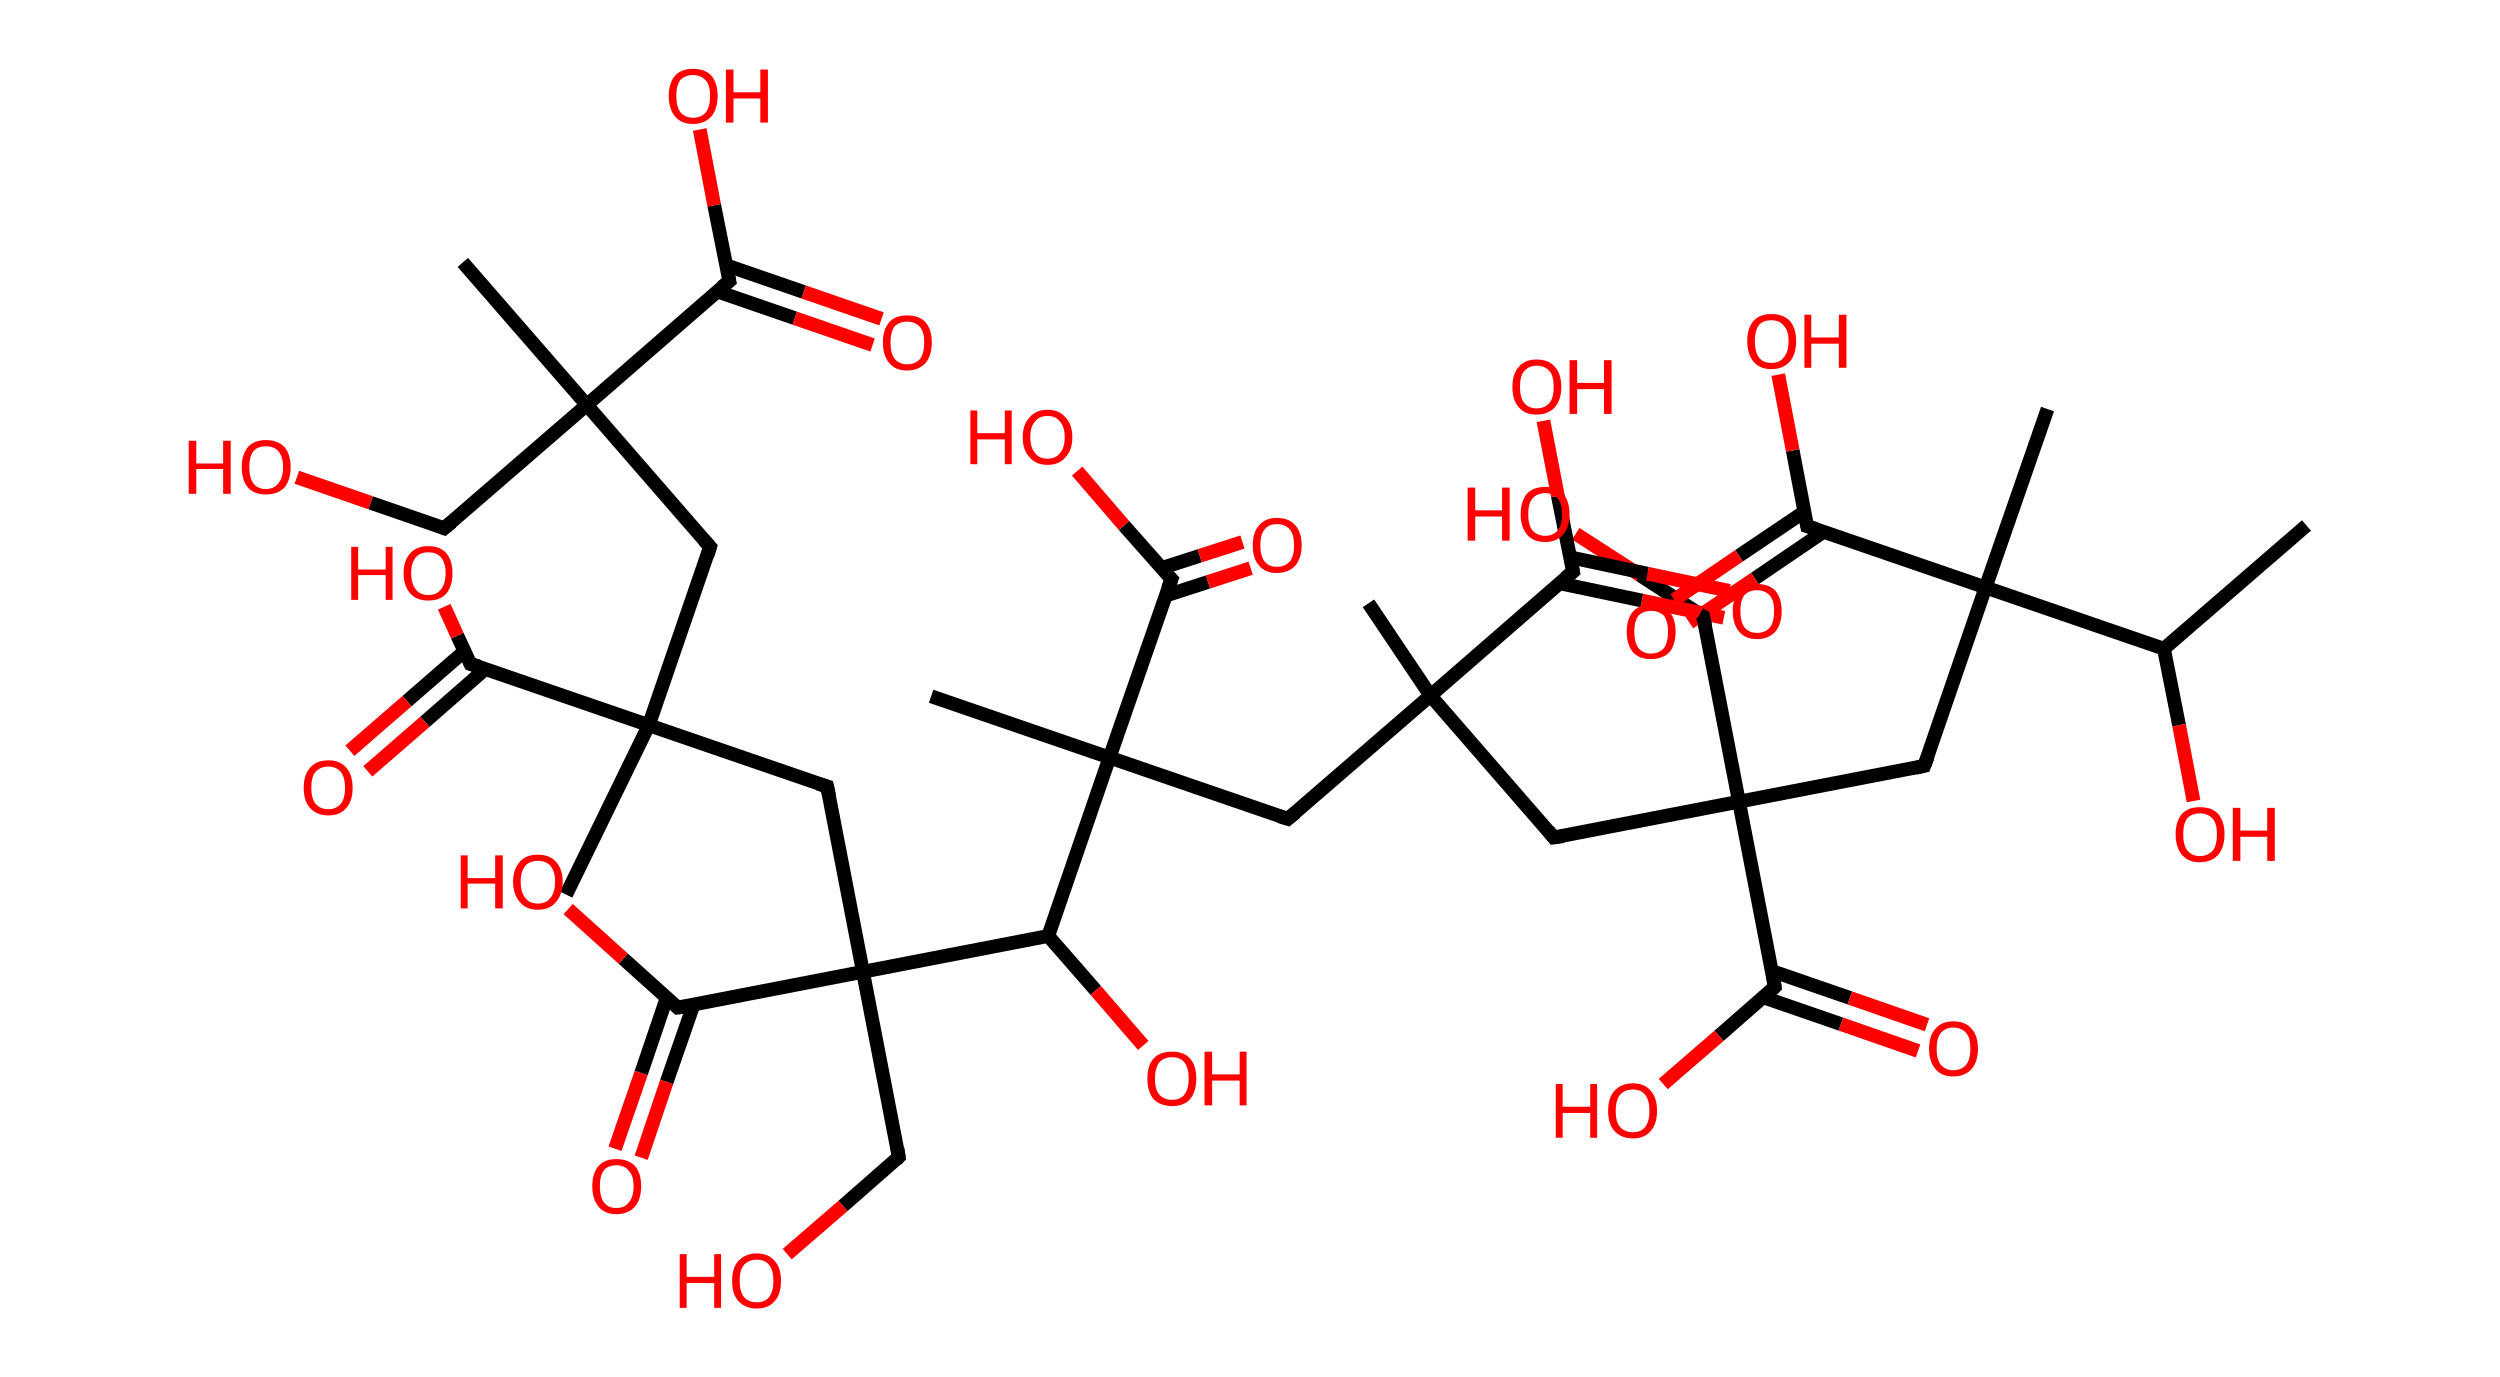 <?xml version='1.0' encoding='ASCII' standalone='yes'?>
<svg xmlns="http://www.w3.org/2000/svg" xmlns:rdkit="http://www.rdkit.org/xml" xmlns:xlink="http://www.w3.org/1999/xlink" version="1.1" baseProfile="full" xml:space="preserve" width="363px" height="200px" viewBox="0 0 363 200">
<!-- END OF HEADER -->
<rect style="opacity:1.0;fill:#FFFFFF;stroke:none" width="363.0" height="200.0" x="0.0" y="0.0"> </rect>
<path class="bond-0 atom-0 atom-1" d="M 334.9,76.3 L 314.2,94.2" style="fill:none;fill-rule:evenodd;stroke:#000000;stroke-width:2.0px;stroke-linecap:butt;stroke-linejoin:miter;stroke-opacity:1"/>
<path class="bond-1 atom-1 atom-2" d="M 314.2,94.2 L 316.4,105.3" style="fill:none;fill-rule:evenodd;stroke:#000000;stroke-width:2.0px;stroke-linecap:butt;stroke-linejoin:miter;stroke-opacity:1"/>
<path class="bond-1 atom-1 atom-2" d="M 316.4,105.3 L 318.5,116.3" style="fill:none;fill-rule:evenodd;stroke:#FF0000;stroke-width:2.0px;stroke-linecap:butt;stroke-linejoin:miter;stroke-opacity:1"/>
<path class="bond-2 atom-1 atom-3" d="M 314.2,94.2 L 288.3,85.3" style="fill:none;fill-rule:evenodd;stroke:#000000;stroke-width:2.0px;stroke-linecap:butt;stroke-linejoin:miter;stroke-opacity:1"/>
<path class="bond-3 atom-3 atom-4" d="M 288.3,85.3 L 297.3,59.4" style="fill:none;fill-rule:evenodd;stroke:#000000;stroke-width:2.0px;stroke-linecap:butt;stroke-linejoin:miter;stroke-opacity:1"/>
<path class="bond-4 atom-3 atom-5" d="M 288.3,85.3 L 279.4,111.2" style="fill:none;fill-rule:evenodd;stroke:#000000;stroke-width:2.0px;stroke-linecap:butt;stroke-linejoin:miter;stroke-opacity:1"/>
<path class="bond-5 atom-5 atom-6" d="M 279.4,111.2 L 252.5,116.4" style="fill:none;fill-rule:evenodd;stroke:#000000;stroke-width:2.0px;stroke-linecap:butt;stroke-linejoin:miter;stroke-opacity:1"/>
<path class="bond-6 atom-6 atom-7" d="M 252.5,116.4 L 247.3,89.5" style="fill:none;fill-rule:evenodd;stroke:#000000;stroke-width:2.0px;stroke-linecap:butt;stroke-linejoin:miter;stroke-opacity:1"/>
<path class="bond-7 atom-7 atom-8" d="M 247.3,89.5 L 238.1,83.5" style="fill:none;fill-rule:evenodd;stroke:#000000;stroke-width:2.0px;stroke-linecap:butt;stroke-linejoin:miter;stroke-opacity:1"/>
<path class="bond-7 atom-7 atom-8" d="M 238.1,83.5 L 228.8,77.5" style="fill:none;fill-rule:evenodd;stroke:#FF0000;stroke-width:2.0px;stroke-linecap:butt;stroke-linejoin:miter;stroke-opacity:1"/>
<path class="bond-8 atom-6 atom-9" d="M 252.5,116.4 L 225.6,121.6" style="fill:none;fill-rule:evenodd;stroke:#000000;stroke-width:2.0px;stroke-linecap:butt;stroke-linejoin:miter;stroke-opacity:1"/>
<path class="bond-9 atom-9 atom-10" d="M 225.6,121.6 L 207.7,101.0" style="fill:none;fill-rule:evenodd;stroke:#000000;stroke-width:2.0px;stroke-linecap:butt;stroke-linejoin:miter;stroke-opacity:1"/>
<path class="bond-10 atom-10 atom-11" d="M 207.7,101.0 L 198.7,87.6" style="fill:none;fill-rule:evenodd;stroke:#000000;stroke-width:2.0px;stroke-linecap:butt;stroke-linejoin:miter;stroke-opacity:1"/>
<path class="bond-11 atom-10 atom-12" d="M 207.7,101.0 L 187.0,118.9" style="fill:none;fill-rule:evenodd;stroke:#000000;stroke-width:2.0px;stroke-linecap:butt;stroke-linejoin:miter;stroke-opacity:1"/>
<path class="bond-12 atom-12 atom-13" d="M 187.0,118.9 L 161.1,110.0" style="fill:none;fill-rule:evenodd;stroke:#000000;stroke-width:2.0px;stroke-linecap:butt;stroke-linejoin:miter;stroke-opacity:1"/>
<path class="bond-13 atom-13 atom-14" d="M 161.1,110.0 L 135.2,101.1" style="fill:none;fill-rule:evenodd;stroke:#000000;stroke-width:2.0px;stroke-linecap:butt;stroke-linejoin:miter;stroke-opacity:1"/>
<path class="bond-14 atom-13 atom-15" d="M 161.1,110.0 L 170.1,84.1" style="fill:none;fill-rule:evenodd;stroke:#000000;stroke-width:2.0px;stroke-linecap:butt;stroke-linejoin:miter;stroke-opacity:1"/>
<path class="bond-15 atom-15 atom-16" d="M 169.2,86.5 L 175.4,84.5" style="fill:none;fill-rule:evenodd;stroke:#000000;stroke-width:2.0px;stroke-linecap:butt;stroke-linejoin:miter;stroke-opacity:1"/>
<path class="bond-15 atom-15 atom-16" d="M 175.4,84.5 L 181.6,82.5" style="fill:none;fill-rule:evenodd;stroke:#FF0000;stroke-width:2.0px;stroke-linecap:butt;stroke-linejoin:miter;stroke-opacity:1"/>
<path class="bond-15 atom-15 atom-16" d="M 168.6,82.5 L 174.2,80.7" style="fill:none;fill-rule:evenodd;stroke:#000000;stroke-width:2.0px;stroke-linecap:butt;stroke-linejoin:miter;stroke-opacity:1"/>
<path class="bond-15 atom-15 atom-16" d="M 174.2,80.7 L 180.4,78.7" style="fill:none;fill-rule:evenodd;stroke:#FF0000;stroke-width:2.0px;stroke-linecap:butt;stroke-linejoin:miter;stroke-opacity:1"/>
<path class="bond-16 atom-15 atom-17" d="M 170.1,84.1 L 163.2,76.3" style="fill:none;fill-rule:evenodd;stroke:#000000;stroke-width:2.0px;stroke-linecap:butt;stroke-linejoin:miter;stroke-opacity:1"/>
<path class="bond-16 atom-15 atom-17" d="M 163.2,76.3 L 156.4,68.4" style="fill:none;fill-rule:evenodd;stroke:#FF0000;stroke-width:2.0px;stroke-linecap:butt;stroke-linejoin:miter;stroke-opacity:1"/>
<path class="bond-17 atom-13 atom-18" d="M 161.1,110.0 L 152.2,135.9" style="fill:none;fill-rule:evenodd;stroke:#000000;stroke-width:2.0px;stroke-linecap:butt;stroke-linejoin:miter;stroke-opacity:1"/>
<path class="bond-18 atom-18 atom-19" d="M 152.2,135.9 L 159.1,143.8" style="fill:none;fill-rule:evenodd;stroke:#000000;stroke-width:2.0px;stroke-linecap:butt;stroke-linejoin:miter;stroke-opacity:1"/>
<path class="bond-18 atom-18 atom-19" d="M 159.1,143.8 L 166.0,151.8" style="fill:none;fill-rule:evenodd;stroke:#FF0000;stroke-width:2.0px;stroke-linecap:butt;stroke-linejoin:miter;stroke-opacity:1"/>
<path class="bond-19 atom-18 atom-20" d="M 152.2,135.9 L 125.3,141.1" style="fill:none;fill-rule:evenodd;stroke:#000000;stroke-width:2.0px;stroke-linecap:butt;stroke-linejoin:miter;stroke-opacity:1"/>
<path class="bond-20 atom-20 atom-21" d="M 125.3,141.1 L 130.5,168.0" style="fill:none;fill-rule:evenodd;stroke:#000000;stroke-width:2.0px;stroke-linecap:butt;stroke-linejoin:miter;stroke-opacity:1"/>
<path class="bond-21 atom-21 atom-22" d="M 130.5,168.0 L 122.4,175.1" style="fill:none;fill-rule:evenodd;stroke:#000000;stroke-width:2.0px;stroke-linecap:butt;stroke-linejoin:miter;stroke-opacity:1"/>
<path class="bond-21 atom-21 atom-22" d="M 122.4,175.1 L 114.3,182.1" style="fill:none;fill-rule:evenodd;stroke:#FF0000;stroke-width:2.0px;stroke-linecap:butt;stroke-linejoin:miter;stroke-opacity:1"/>
<path class="bond-22 atom-20 atom-23" d="M 125.3,141.1 L 120.1,114.2" style="fill:none;fill-rule:evenodd;stroke:#000000;stroke-width:2.0px;stroke-linecap:butt;stroke-linejoin:miter;stroke-opacity:1"/>
<path class="bond-23 atom-23 atom-24" d="M 120.1,114.2 L 94.2,105.3" style="fill:none;fill-rule:evenodd;stroke:#000000;stroke-width:2.0px;stroke-linecap:butt;stroke-linejoin:miter;stroke-opacity:1"/>
<path class="bond-24 atom-24 atom-25" d="M 94.2,105.3 L 82.2,129.9" style="fill:none;fill-rule:evenodd;stroke:#000000;stroke-width:2.0px;stroke-linecap:butt;stroke-linejoin:miter;stroke-opacity:1"/>
<path class="bond-25 atom-24 atom-26" d="M 94.2,105.3 L 103.1,79.4" style="fill:none;fill-rule:evenodd;stroke:#000000;stroke-width:2.0px;stroke-linecap:butt;stroke-linejoin:miter;stroke-opacity:1"/>
<path class="bond-26 atom-26 atom-27" d="M 103.1,79.4 L 85.2,58.8" style="fill:none;fill-rule:evenodd;stroke:#000000;stroke-width:2.0px;stroke-linecap:butt;stroke-linejoin:miter;stroke-opacity:1"/>
<path class="bond-27 atom-27 atom-28" d="M 85.2,58.8 L 67.2,38.1" style="fill:none;fill-rule:evenodd;stroke:#000000;stroke-width:2.0px;stroke-linecap:butt;stroke-linejoin:miter;stroke-opacity:1"/>
<path class="bond-28 atom-27 atom-29" d="M 85.2,58.8 L 64.5,76.7" style="fill:none;fill-rule:evenodd;stroke:#000000;stroke-width:2.0px;stroke-linecap:butt;stroke-linejoin:miter;stroke-opacity:1"/>
<path class="bond-29 atom-29 atom-30" d="M 64.5,76.7 L 53.8,73.0" style="fill:none;fill-rule:evenodd;stroke:#000000;stroke-width:2.0px;stroke-linecap:butt;stroke-linejoin:miter;stroke-opacity:1"/>
<path class="bond-29 atom-29 atom-30" d="M 53.8,73.0 L 43.1,69.3" style="fill:none;fill-rule:evenodd;stroke:#FF0000;stroke-width:2.0px;stroke-linecap:butt;stroke-linejoin:miter;stroke-opacity:1"/>
<path class="bond-30 atom-27 atom-31" d="M 85.2,58.8 L 105.9,40.8" style="fill:none;fill-rule:evenodd;stroke:#000000;stroke-width:2.0px;stroke-linecap:butt;stroke-linejoin:miter;stroke-opacity:1"/>
<path class="bond-31 atom-31 atom-32" d="M 104.1,42.3 L 115.4,46.2" style="fill:none;fill-rule:evenodd;stroke:#000000;stroke-width:2.0px;stroke-linecap:butt;stroke-linejoin:miter;stroke-opacity:1"/>
<path class="bond-31 atom-31 atom-32" d="M 115.4,46.2 L 126.7,50.1" style="fill:none;fill-rule:evenodd;stroke:#FF0000;stroke-width:2.0px;stroke-linecap:butt;stroke-linejoin:miter;stroke-opacity:1"/>
<path class="bond-31 atom-31 atom-32" d="M 105.4,38.5 L 116.7,42.4" style="fill:none;fill-rule:evenodd;stroke:#000000;stroke-width:2.0px;stroke-linecap:butt;stroke-linejoin:miter;stroke-opacity:1"/>
<path class="bond-31 atom-31 atom-32" d="M 116.7,42.4 L 128.0,46.3" style="fill:none;fill-rule:evenodd;stroke:#FF0000;stroke-width:2.0px;stroke-linecap:butt;stroke-linejoin:miter;stroke-opacity:1"/>
<path class="bond-32 atom-31 atom-33" d="M 105.9,40.8 L 103.7,29.8" style="fill:none;fill-rule:evenodd;stroke:#000000;stroke-width:2.0px;stroke-linecap:butt;stroke-linejoin:miter;stroke-opacity:1"/>
<path class="bond-32 atom-31 atom-33" d="M 103.7,29.8 L 101.6,18.8" style="fill:none;fill-rule:evenodd;stroke:#FF0000;stroke-width:2.0px;stroke-linecap:butt;stroke-linejoin:miter;stroke-opacity:1"/>
<path class="bond-33 atom-24 atom-34" d="M 94.2,105.3 L 68.3,96.4" style="fill:none;fill-rule:evenodd;stroke:#000000;stroke-width:2.0px;stroke-linecap:butt;stroke-linejoin:miter;stroke-opacity:1"/>
<path class="bond-34 atom-34 atom-35" d="M 67.5,94.5 L 59.1,101.8" style="fill:none;fill-rule:evenodd;stroke:#000000;stroke-width:2.0px;stroke-linecap:butt;stroke-linejoin:miter;stroke-opacity:1"/>
<path class="bond-34 atom-34 atom-35" d="M 59.1,101.8 L 50.8,109.0" style="fill:none;fill-rule:evenodd;stroke:#FF0000;stroke-width:2.0px;stroke-linecap:butt;stroke-linejoin:miter;stroke-opacity:1"/>
<path class="bond-34 atom-34 atom-35" d="M 70.5,97.1 L 61.7,104.8" style="fill:none;fill-rule:evenodd;stroke:#000000;stroke-width:2.0px;stroke-linecap:butt;stroke-linejoin:miter;stroke-opacity:1"/>
<path class="bond-34 atom-34 atom-35" d="M 61.7,104.8 L 53.4,112.0" style="fill:none;fill-rule:evenodd;stroke:#FF0000;stroke-width:2.0px;stroke-linecap:butt;stroke-linejoin:miter;stroke-opacity:1"/>
<path class="bond-35 atom-34 atom-36" d="M 68.3,96.4 L 66.4,92.3" style="fill:none;fill-rule:evenodd;stroke:#000000;stroke-width:2.0px;stroke-linecap:butt;stroke-linejoin:miter;stroke-opacity:1"/>
<path class="bond-35 atom-34 atom-36" d="M 66.4,92.3 L 64.5,88.1" style="fill:none;fill-rule:evenodd;stroke:#FF0000;stroke-width:2.0px;stroke-linecap:butt;stroke-linejoin:miter;stroke-opacity:1"/>
<path class="bond-36 atom-20 atom-37" d="M 125.3,141.1 L 98.4,146.3" style="fill:none;fill-rule:evenodd;stroke:#000000;stroke-width:2.0px;stroke-linecap:butt;stroke-linejoin:miter;stroke-opacity:1"/>
<path class="bond-37 atom-37 atom-38" d="M 96.8,144.9 L 93.1,155.8" style="fill:none;fill-rule:evenodd;stroke:#000000;stroke-width:2.0px;stroke-linecap:butt;stroke-linejoin:miter;stroke-opacity:1"/>
<path class="bond-37 atom-37 atom-38" d="M 93.1,155.8 L 89.3,166.8" style="fill:none;fill-rule:evenodd;stroke:#FF0000;stroke-width:2.0px;stroke-linecap:butt;stroke-linejoin:miter;stroke-opacity:1"/>
<path class="bond-37 atom-37 atom-38" d="M 100.7,145.9 L 96.8,157.1" style="fill:none;fill-rule:evenodd;stroke:#000000;stroke-width:2.0px;stroke-linecap:butt;stroke-linejoin:miter;stroke-opacity:1"/>
<path class="bond-37 atom-37 atom-38" d="M 96.8,157.1 L 93.1,168.1" style="fill:none;fill-rule:evenodd;stroke:#FF0000;stroke-width:2.0px;stroke-linecap:butt;stroke-linejoin:miter;stroke-opacity:1"/>
<path class="bond-38 atom-37 atom-39" d="M 98.4,146.3 L 90.5,139.2" style="fill:none;fill-rule:evenodd;stroke:#000000;stroke-width:2.0px;stroke-linecap:butt;stroke-linejoin:miter;stroke-opacity:1"/>
<path class="bond-38 atom-37 atom-39" d="M 90.5,139.2 L 82.5,132.0" style="fill:none;fill-rule:evenodd;stroke:#FF0000;stroke-width:2.0px;stroke-linecap:butt;stroke-linejoin:miter;stroke-opacity:1"/>
<path class="bond-39 atom-10 atom-40" d="M 207.7,101.0 L 228.4,83.0" style="fill:none;fill-rule:evenodd;stroke:#000000;stroke-width:2.0px;stroke-linecap:butt;stroke-linejoin:miter;stroke-opacity:1"/>
<path class="bond-40 atom-40 atom-41" d="M 226.5,84.7 L 238.4,87.2" style="fill:none;fill-rule:evenodd;stroke:#000000;stroke-width:2.0px;stroke-linecap:butt;stroke-linejoin:miter;stroke-opacity:1"/>
<path class="bond-40 atom-40 atom-41" d="M 238.4,87.2 L 250.3,89.7" style="fill:none;fill-rule:evenodd;stroke:#FF0000;stroke-width:2.0px;stroke-linecap:butt;stroke-linejoin:miter;stroke-opacity:1"/>
<path class="bond-40 atom-40 atom-41" d="M 227.9,80.9 L 239.2,83.3" style="fill:none;fill-rule:evenodd;stroke:#000000;stroke-width:2.0px;stroke-linecap:butt;stroke-linejoin:miter;stroke-opacity:1"/>
<path class="bond-40 atom-40 atom-41" d="M 239.2,83.3 L 251.1,85.8" style="fill:none;fill-rule:evenodd;stroke:#FF0000;stroke-width:2.0px;stroke-linecap:butt;stroke-linejoin:miter;stroke-opacity:1"/>
<path class="bond-41 atom-40 atom-42" d="M 228.4,83.0 L 226.2,72.0" style="fill:none;fill-rule:evenodd;stroke:#000000;stroke-width:2.0px;stroke-linecap:butt;stroke-linejoin:miter;stroke-opacity:1"/>
<path class="bond-41 atom-40 atom-42" d="M 226.2,72.0 L 224.1,61.1" style="fill:none;fill-rule:evenodd;stroke:#FF0000;stroke-width:2.0px;stroke-linecap:butt;stroke-linejoin:miter;stroke-opacity:1"/>
<path class="bond-42 atom-6 atom-43" d="M 252.5,116.4 L 257.7,143.3" style="fill:none;fill-rule:evenodd;stroke:#000000;stroke-width:2.0px;stroke-linecap:butt;stroke-linejoin:miter;stroke-opacity:1"/>
<path class="bond-43 atom-43 atom-44" d="M 256.0,144.8 L 267.3,148.7" style="fill:none;fill-rule:evenodd;stroke:#000000;stroke-width:2.0px;stroke-linecap:butt;stroke-linejoin:miter;stroke-opacity:1"/>
<path class="bond-43 atom-43 atom-44" d="M 267.3,148.7 L 278.5,152.6" style="fill:none;fill-rule:evenodd;stroke:#FF0000;stroke-width:2.0px;stroke-linecap:butt;stroke-linejoin:miter;stroke-opacity:1"/>
<path class="bond-43 atom-43 atom-44" d="M 257.3,141.0 L 268.6,144.9" style="fill:none;fill-rule:evenodd;stroke:#000000;stroke-width:2.0px;stroke-linecap:butt;stroke-linejoin:miter;stroke-opacity:1"/>
<path class="bond-43 atom-43 atom-44" d="M 268.6,144.9 L 279.8,148.8" style="fill:none;fill-rule:evenodd;stroke:#FF0000;stroke-width:2.0px;stroke-linecap:butt;stroke-linejoin:miter;stroke-opacity:1"/>
<path class="bond-44 atom-43 atom-45" d="M 257.7,143.3 L 249.6,150.4" style="fill:none;fill-rule:evenodd;stroke:#000000;stroke-width:2.0px;stroke-linecap:butt;stroke-linejoin:miter;stroke-opacity:1"/>
<path class="bond-44 atom-43 atom-45" d="M 249.6,150.4 L 241.5,157.4" style="fill:none;fill-rule:evenodd;stroke:#FF0000;stroke-width:2.0px;stroke-linecap:butt;stroke-linejoin:miter;stroke-opacity:1"/>
<path class="bond-45 atom-3 atom-46" d="M 288.3,85.3 L 262.4,76.4" style="fill:none;fill-rule:evenodd;stroke:#000000;stroke-width:2.0px;stroke-linecap:butt;stroke-linejoin:miter;stroke-opacity:1"/>
<path class="bond-46 atom-46 atom-47" d="M 262.0,74.3 L 252.5,80.7" style="fill:none;fill-rule:evenodd;stroke:#000000;stroke-width:2.0px;stroke-linecap:butt;stroke-linejoin:miter;stroke-opacity:1"/>
<path class="bond-46 atom-46 atom-47" d="M 252.5,80.7 L 243.1,87.1" style="fill:none;fill-rule:evenodd;stroke:#FF0000;stroke-width:2.0px;stroke-linecap:butt;stroke-linejoin:miter;stroke-opacity:1"/>
<path class="bond-46 atom-46 atom-47" d="M 264.8,77.2 L 254.8,84.0" style="fill:none;fill-rule:evenodd;stroke:#000000;stroke-width:2.0px;stroke-linecap:butt;stroke-linejoin:miter;stroke-opacity:1"/>
<path class="bond-46 atom-46 atom-47" d="M 254.8,84.0 L 245.3,90.4" style="fill:none;fill-rule:evenodd;stroke:#FF0000;stroke-width:2.0px;stroke-linecap:butt;stroke-linejoin:miter;stroke-opacity:1"/>
<path class="bond-47 atom-46 atom-48" d="M 262.4,76.4 L 260.3,65.4" style="fill:none;fill-rule:evenodd;stroke:#000000;stroke-width:2.0px;stroke-linecap:butt;stroke-linejoin:miter;stroke-opacity:1"/>
<path class="bond-47 atom-46 atom-48" d="M 260.3,65.4 L 258.2,54.4" style="fill:none;fill-rule:evenodd;stroke:#FF0000;stroke-width:2.0px;stroke-linecap:butt;stroke-linejoin:miter;stroke-opacity:1"/>
<path d="M 279.9,109.9 L 279.4,111.2 L 278.1,111.5" style="fill:none;stroke:#000000;stroke-width:2.0px;stroke-linecap:butt;stroke-linejoin:miter;stroke-opacity:1;"/>
<path d="M 247.6,90.9 L 247.3,89.5 L 246.8,89.2" style="fill:none;stroke:#000000;stroke-width:2.0px;stroke-linecap:butt;stroke-linejoin:miter;stroke-opacity:1;"/>
<path d="M 227.0,121.4 L 225.6,121.6 L 224.8,120.6" style="fill:none;stroke:#000000;stroke-width:2.0px;stroke-linecap:butt;stroke-linejoin:miter;stroke-opacity:1;"/>
<path d="M 188.1,118.0 L 187.0,118.9 L 185.7,118.5" style="fill:none;stroke:#000000;stroke-width:2.0px;stroke-linecap:butt;stroke-linejoin:miter;stroke-opacity:1;"/>
<path d="M 169.6,85.4 L 170.1,84.1 L 169.7,83.7" style="fill:none;stroke:#000000;stroke-width:2.0px;stroke-linecap:butt;stroke-linejoin:miter;stroke-opacity:1;"/>
<path d="M 130.3,166.7 L 130.5,168.0 L 130.1,168.4" style="fill:none;stroke:#000000;stroke-width:2.0px;stroke-linecap:butt;stroke-linejoin:miter;stroke-opacity:1;"/>
<path d="M 120.4,115.6 L 120.1,114.2 L 118.8,113.8" style="fill:none;stroke:#000000;stroke-width:2.0px;stroke-linecap:butt;stroke-linejoin:miter;stroke-opacity:1;"/>
<path d="M 102.7,80.7 L 103.1,79.4 L 102.2,78.4" style="fill:none;stroke:#000000;stroke-width:2.0px;stroke-linecap:butt;stroke-linejoin:miter;stroke-opacity:1;"/>
<path d="M 65.6,75.8 L 64.5,76.7 L 64.0,76.5" style="fill:none;stroke:#000000;stroke-width:2.0px;stroke-linecap:butt;stroke-linejoin:miter;stroke-opacity:1;"/>
<path d="M 104.8,41.7 L 105.9,40.8 L 105.8,40.3" style="fill:none;stroke:#000000;stroke-width:2.0px;stroke-linecap:butt;stroke-linejoin:miter;stroke-opacity:1;"/>
<path d="M 69.6,96.8 L 68.3,96.4 L 68.2,96.2" style="fill:none;stroke:#000000;stroke-width:2.0px;stroke-linecap:butt;stroke-linejoin:miter;stroke-opacity:1;"/>
<path d="M 99.8,146.1 L 98.4,146.3 L 98.1,146.0" style="fill:none;stroke:#000000;stroke-width:2.0px;stroke-linecap:butt;stroke-linejoin:miter;stroke-opacity:1;"/>
<path d="M 227.3,83.9 L 228.4,83.0 L 228.3,82.5" style="fill:none;stroke:#000000;stroke-width:2.0px;stroke-linecap:butt;stroke-linejoin:miter;stroke-opacity:1;"/>
<path d="M 257.5,142.0 L 257.7,143.3 L 257.3,143.7" style="fill:none;stroke:#000000;stroke-width:2.0px;stroke-linecap:butt;stroke-linejoin:miter;stroke-opacity:1;"/>
<path d="M 263.7,76.8 L 262.4,76.4 L 262.3,75.9" style="fill:none;stroke:#000000;stroke-width:2.0px;stroke-linecap:butt;stroke-linejoin:miter;stroke-opacity:1;"/>
<path class="atom-2" d="M 315.9 121.1 Q 315.9 119.3, 316.8 118.2 Q 317.7 117.2, 319.4 117.2 Q 321.2 117.2, 322.1 118.2 Q 323.0 119.3, 323.0 121.1 Q 323.0 123.0, 322.1 124.1 Q 321.1 125.2, 319.4 125.2 Q 317.7 125.2, 316.8 124.1 Q 315.9 123.0, 315.9 121.1 M 319.4 124.3 Q 320.6 124.3, 321.3 123.5 Q 321.9 122.7, 321.9 121.1 Q 321.9 119.6, 321.3 118.9 Q 320.6 118.1, 319.4 118.1 Q 318.3 118.1, 317.6 118.8 Q 317.0 119.6, 317.0 121.1 Q 317.0 122.7, 317.6 123.5 Q 318.3 124.3, 319.4 124.3 " fill="#FF0000"/>
<path class="atom-2" d="M 324.2 117.3 L 325.3 117.3 L 325.3 120.6 L 329.2 120.6 L 329.2 117.3 L 330.3 117.3 L 330.3 125.0 L 329.2 125.0 L 329.2 121.5 L 325.3 121.5 L 325.3 125.0 L 324.2 125.0 L 324.2 117.3 " fill="#FF0000"/>
<path class="atom-8" d="M 213.1 70.8 L 214.2 70.8 L 214.2 74.1 L 218.1 74.1 L 218.1 70.8 L 219.2 70.8 L 219.2 78.5 L 218.1 78.5 L 218.1 75.0 L 214.2 75.0 L 214.2 78.5 L 213.1 78.5 L 213.1 70.8 " fill="#FF0000"/>
<path class="atom-8" d="M 220.8 74.7 Q 220.8 72.8, 221.7 71.7 Q 222.6 70.7, 224.4 70.7 Q 226.1 70.7, 227.0 71.7 Q 227.9 72.8, 227.9 74.7 Q 227.9 76.5, 227.0 77.6 Q 226.0 78.7, 224.4 78.7 Q 222.6 78.7, 221.7 77.6 Q 220.8 76.5, 220.8 74.7 M 224.4 77.8 Q 225.5 77.8, 226.2 77.0 Q 226.8 76.2, 226.8 74.7 Q 226.8 73.1, 226.2 72.4 Q 225.5 71.6, 224.4 71.6 Q 223.2 71.6, 222.5 72.4 Q 221.9 73.1, 221.9 74.7 Q 221.9 76.2, 222.5 77.0 Q 223.2 77.8, 224.4 77.8 " fill="#FF0000"/>
<path class="atom-16" d="M 181.9 79.2 Q 181.9 77.3, 182.8 76.3 Q 183.7 75.2, 185.4 75.2 Q 187.2 75.2, 188.1 76.3 Q 189.0 77.3, 189.0 79.2 Q 189.0 81.0, 188.1 82.1 Q 187.1 83.2, 185.4 83.2 Q 183.7 83.2, 182.8 82.1 Q 181.9 81.1, 181.9 79.2 M 185.4 82.3 Q 186.6 82.3, 187.3 81.5 Q 187.9 80.7, 187.9 79.2 Q 187.9 77.6, 187.3 76.9 Q 186.6 76.1, 185.4 76.1 Q 184.2 76.1, 183.6 76.9 Q 183.0 77.6, 183.0 79.2 Q 183.0 80.7, 183.6 81.5 Q 184.2 82.3, 185.4 82.3 " fill="#FF0000"/>
<path class="atom-17" d="M 140.9 59.6 L 141.9 59.6 L 141.9 62.9 L 145.9 62.9 L 145.9 59.6 L 146.9 59.6 L 146.9 67.4 L 145.9 67.4 L 145.9 63.8 L 141.9 63.8 L 141.9 67.4 L 140.9 67.4 L 140.9 59.6 " fill="#FF0000"/>
<path class="atom-17" d="M 148.5 63.5 Q 148.5 61.6, 149.5 60.6 Q 150.4 59.5, 152.1 59.5 Q 153.8 59.5, 154.7 60.6 Q 155.7 61.6, 155.7 63.5 Q 155.7 65.4, 154.7 66.4 Q 153.8 67.5, 152.1 67.5 Q 150.4 67.5, 149.5 66.4 Q 148.5 65.4, 148.5 63.5 M 152.1 66.6 Q 153.3 66.6, 153.9 65.8 Q 154.6 65.0, 154.6 63.5 Q 154.6 62.0, 153.9 61.2 Q 153.3 60.4, 152.1 60.4 Q 150.9 60.4, 150.3 61.2 Q 149.6 61.9, 149.6 63.5 Q 149.6 65.0, 150.3 65.8 Q 150.9 66.6, 152.1 66.6 " fill="#FF0000"/>
<path class="atom-19" d="M 166.6 156.6 Q 166.6 154.7, 167.5 153.7 Q 168.4 152.7, 170.2 152.7 Q 171.9 152.7, 172.8 153.7 Q 173.7 154.7, 173.7 156.6 Q 173.7 158.5, 172.8 159.6 Q 171.9 160.6, 170.2 160.6 Q 168.5 160.6, 167.5 159.6 Q 166.6 158.5, 166.6 156.6 M 170.2 159.7 Q 171.4 159.7, 172.0 158.9 Q 172.6 158.1, 172.6 156.6 Q 172.6 155.1, 172.0 154.3 Q 171.4 153.5, 170.2 153.5 Q 169.0 153.5, 168.3 154.3 Q 167.7 155.1, 167.7 156.6 Q 167.7 158.2, 168.3 158.9 Q 169.0 159.7, 170.2 159.7 " fill="#FF0000"/>
<path class="atom-19" d="M 174.9 152.7 L 176.0 152.7 L 176.0 156.0 L 180.0 156.0 L 180.0 152.7 L 181.0 152.7 L 181.0 160.5 L 180.0 160.5 L 180.0 156.9 L 176.0 156.9 L 176.0 160.5 L 174.9 160.5 L 174.9 152.7 " fill="#FF0000"/>
<path class="atom-22" d="M 98.7 182.1 L 99.7 182.1 L 99.7 185.4 L 103.7 185.4 L 103.7 182.1 L 104.7 182.1 L 104.7 189.9 L 103.7 189.9 L 103.7 186.3 L 99.7 186.3 L 99.7 189.9 L 98.7 189.9 L 98.7 182.1 " fill="#FF0000"/>
<path class="atom-22" d="M 106.3 186.0 Q 106.3 184.1, 107.2 183.1 Q 108.2 182.0, 109.9 182.0 Q 111.6 182.0, 112.5 183.1 Q 113.4 184.1, 113.4 186.0 Q 113.4 187.9, 112.5 188.9 Q 111.6 190.0, 109.9 190.0 Q 108.2 190.0, 107.2 188.9 Q 106.3 187.9, 106.3 186.0 M 109.9 189.1 Q 111.1 189.1, 111.7 188.3 Q 112.3 187.5, 112.3 186.0 Q 112.3 184.5, 111.7 183.7 Q 111.1 182.9, 109.9 182.9 Q 108.7 182.9, 108.0 183.7 Q 107.4 184.4, 107.4 186.0 Q 107.4 187.5, 108.0 188.3 Q 108.7 189.1, 109.9 189.1 " fill="#FF0000"/>
<path class="atom-30" d="M 27.4 64.0 L 28.5 64.0 L 28.5 67.3 L 32.4 67.3 L 32.4 64.0 L 33.5 64.0 L 33.5 71.7 L 32.4 71.7 L 32.4 68.1 L 28.5 68.1 L 28.5 71.7 L 27.4 71.7 L 27.4 64.0 " fill="#FF0000"/>
<path class="atom-30" d="M 35.1 67.8 Q 35.1 66.0, 36.0 64.9 Q 36.9 63.9, 38.6 63.9 Q 40.3 63.9, 41.3 64.9 Q 42.2 66.0, 42.2 67.8 Q 42.2 69.7, 41.3 70.8 Q 40.3 71.8, 38.6 71.8 Q 36.9 71.8, 36.0 70.8 Q 35.1 69.7, 35.1 67.8 M 38.6 71.0 Q 39.8 71.0, 40.4 70.2 Q 41.1 69.4, 41.1 67.8 Q 41.1 66.3, 40.4 65.5 Q 39.8 64.8, 38.6 64.8 Q 37.4 64.8, 36.8 65.5 Q 36.2 66.3, 36.2 67.8 Q 36.2 69.4, 36.8 70.2 Q 37.4 71.0, 38.6 71.0 " fill="#FF0000"/>
<path class="atom-32" d="M 128.2 49.7 Q 128.2 47.9, 129.1 46.8 Q 130.0 45.8, 131.7 45.8 Q 133.5 45.8, 134.4 46.8 Q 135.3 47.9, 135.3 49.7 Q 135.3 51.6, 134.4 52.7 Q 133.4 53.8, 131.7 53.8 Q 130.0 53.8, 129.1 52.7 Q 128.2 51.6, 128.2 49.7 M 131.7 52.9 Q 132.9 52.9, 133.6 52.1 Q 134.2 51.3, 134.2 49.7 Q 134.2 48.2, 133.6 47.5 Q 132.9 46.7, 131.7 46.7 Q 130.6 46.7, 129.9 47.4 Q 129.3 48.2, 129.3 49.7 Q 129.3 51.3, 129.9 52.1 Q 130.6 52.9, 131.7 52.9 " fill="#FF0000"/>
<path class="atom-33" d="M 97.1 13.9 Q 97.1 12.1, 98.0 11.0 Q 98.9 10.0, 100.6 10.0 Q 102.4 10.0, 103.3 11.0 Q 104.2 12.1, 104.2 13.9 Q 104.2 15.8, 103.3 16.9 Q 102.3 18.0, 100.6 18.0 Q 98.9 18.0, 98.0 16.9 Q 97.1 15.8, 97.1 13.9 M 100.6 17.1 Q 101.8 17.1, 102.5 16.3 Q 103.1 15.5, 103.1 13.9 Q 103.1 12.4, 102.5 11.7 Q 101.8 10.9, 100.6 10.9 Q 99.5 10.9, 98.8 11.6 Q 98.2 12.4, 98.2 13.9 Q 98.2 15.5, 98.8 16.3 Q 99.5 17.1, 100.6 17.1 " fill="#FF0000"/>
<path class="atom-33" d="M 105.4 10.1 L 106.5 10.1 L 106.5 13.4 L 110.4 13.4 L 110.4 10.1 L 111.5 10.1 L 111.5 17.8 L 110.4 17.8 L 110.4 14.3 L 106.5 14.3 L 106.5 17.8 L 105.4 17.8 L 105.4 10.1 " fill="#FF0000"/>
<path class="atom-35" d="M 44.1 114.4 Q 44.1 112.5, 45.0 111.5 Q 45.9 110.4, 47.7 110.4 Q 49.4 110.4, 50.3 111.5 Q 51.2 112.5, 51.2 114.4 Q 51.2 116.3, 50.3 117.3 Q 49.4 118.4, 47.7 118.4 Q 46.0 118.4, 45.0 117.3 Q 44.1 116.3, 44.1 114.4 M 47.7 117.5 Q 48.8 117.5, 49.5 116.7 Q 50.1 115.9, 50.1 114.4 Q 50.1 112.9, 49.5 112.1 Q 48.8 111.3, 47.7 111.3 Q 46.5 111.3, 45.8 112.1 Q 45.2 112.8, 45.2 114.4 Q 45.2 115.9, 45.8 116.7 Q 46.5 117.5, 47.7 117.5 " fill="#FF0000"/>
<path class="atom-36" d="M 51.0 79.4 L 52.0 79.4 L 52.0 82.7 L 56.0 82.7 L 56.0 79.4 L 57.0 79.4 L 57.0 87.1 L 56.0 87.1 L 56.0 83.5 L 52.0 83.5 L 52.0 87.1 L 51.0 87.1 L 51.0 79.4 " fill="#FF0000"/>
<path class="atom-36" d="M 58.6 83.2 Q 58.6 81.4, 59.6 80.3 Q 60.5 79.3, 62.2 79.3 Q 63.9 79.3, 64.8 80.3 Q 65.7 81.4, 65.7 83.2 Q 65.7 85.1, 64.8 86.2 Q 63.9 87.2, 62.2 87.2 Q 60.5 87.2, 59.6 86.2 Q 58.6 85.1, 58.6 83.2 M 62.2 86.4 Q 63.4 86.4, 64.0 85.6 Q 64.7 84.8, 64.7 83.2 Q 64.7 81.7, 64.0 80.9 Q 63.4 80.2, 62.2 80.2 Q 61.0 80.2, 60.4 80.9 Q 59.7 81.7, 59.7 83.2 Q 59.7 84.8, 60.4 85.6 Q 61.0 86.4, 62.2 86.4 " fill="#FF0000"/>
<path class="atom-38" d="M 86.0 172.2 Q 86.0 170.4, 86.9 169.3 Q 87.8 168.3, 89.5 168.3 Q 91.2 168.3, 92.2 169.3 Q 93.1 170.4, 93.1 172.2 Q 93.1 174.1, 92.2 175.2 Q 91.2 176.3, 89.5 176.3 Q 87.8 176.3, 86.9 175.2 Q 86.0 174.1, 86.0 172.2 M 89.5 175.4 Q 90.7 175.4, 91.3 174.6 Q 92.0 173.8, 92.0 172.2 Q 92.0 170.7, 91.3 170.0 Q 90.7 169.2, 89.5 169.2 Q 88.3 169.2, 87.7 169.9 Q 87.1 170.7, 87.1 172.2 Q 87.1 173.8, 87.7 174.6 Q 88.3 175.4, 89.5 175.4 " fill="#FF0000"/>
<path class="atom-39" d="M 66.9 124.2 L 67.9 124.2 L 67.9 127.5 L 71.9 127.5 L 71.9 124.2 L 73.0 124.2 L 73.0 131.9 L 71.9 131.9 L 71.9 128.3 L 67.9 128.3 L 67.9 131.9 L 66.9 131.9 L 66.9 124.2 " fill="#FF0000"/>
<path class="atom-39" d="M 74.5 128.0 Q 74.5 126.2, 75.5 125.1 Q 76.4 124.1, 78.1 124.1 Q 79.8 124.1, 80.7 125.1 Q 81.7 126.2, 81.7 128.0 Q 81.7 129.9, 80.7 131.0 Q 79.8 132.1, 78.1 132.1 Q 76.4 132.1, 75.5 131.0 Q 74.5 129.9, 74.5 128.0 M 78.1 131.2 Q 79.3 131.2, 79.9 130.4 Q 80.6 129.6, 80.6 128.0 Q 80.6 126.5, 79.9 125.7 Q 79.3 125.0, 78.1 125.0 Q 76.9 125.0, 76.3 125.7 Q 75.6 126.5, 75.6 128.0 Q 75.6 129.6, 76.3 130.4 Q 76.9 131.2, 78.1 131.2 " fill="#FF0000"/>
<path class="atom-41" d="M 251.6 88.7 Q 251.6 86.9, 252.5 85.8 Q 253.4 84.8, 255.1 84.8 Q 256.9 84.8, 257.8 85.8 Q 258.7 86.9, 258.7 88.7 Q 258.7 90.6, 257.8 91.7 Q 256.8 92.8, 255.1 92.8 Q 253.4 92.8, 252.5 91.7 Q 251.6 90.6, 251.6 88.7 M 255.1 91.9 Q 256.3 91.9, 257.0 91.1 Q 257.6 90.3, 257.6 88.7 Q 257.6 87.2, 257.0 86.5 Q 256.3 85.7, 255.1 85.7 Q 254.0 85.7, 253.3 86.4 Q 252.7 87.2, 252.7 88.7 Q 252.7 90.3, 253.3 91.1 Q 254.0 91.9, 255.1 91.9 " fill="#FF0000"/>
<path class="atom-42" d="M 219.6 56.2 Q 219.6 54.3, 220.5 53.3 Q 221.4 52.2, 223.1 52.2 Q 224.9 52.2, 225.8 53.3 Q 226.7 54.3, 226.7 56.2 Q 226.7 58.0, 225.8 59.1 Q 224.8 60.2, 223.1 60.2 Q 221.4 60.2, 220.5 59.1 Q 219.6 58.1, 219.6 56.2 M 223.1 59.3 Q 224.3 59.3, 225.0 58.5 Q 225.6 57.7, 225.6 56.2 Q 225.6 54.6, 225.0 53.9 Q 224.3 53.1, 223.1 53.1 Q 222.0 53.1, 221.3 53.9 Q 220.7 54.6, 220.7 56.2 Q 220.7 57.7, 221.3 58.5 Q 222.0 59.3, 223.1 59.3 " fill="#FF0000"/>
<path class="atom-42" d="M 227.9 52.3 L 229.0 52.3 L 229.0 55.6 L 232.9 55.6 L 232.9 52.3 L 234.0 52.3 L 234.0 60.1 L 232.9 60.1 L 232.9 56.5 L 229.0 56.5 L 229.0 60.1 L 227.9 60.1 L 227.9 52.3 " fill="#FF0000"/>
<path class="atom-44" d="M 280.1 152.3 Q 280.1 150.4, 281.0 149.4 Q 281.9 148.3, 283.6 148.3 Q 285.4 148.3, 286.3 149.4 Q 287.2 150.4, 287.2 152.3 Q 287.2 154.1, 286.3 155.2 Q 285.3 156.3, 283.6 156.3 Q 281.9 156.3, 281.0 155.2 Q 280.1 154.1, 280.1 152.3 M 283.6 155.4 Q 284.8 155.4, 285.5 154.6 Q 286.1 153.8, 286.1 152.3 Q 286.1 150.7, 285.5 150.0 Q 284.8 149.2, 283.6 149.2 Q 282.5 149.2, 281.8 150.0 Q 281.2 150.7, 281.2 152.3 Q 281.2 153.8, 281.8 154.6 Q 282.5 155.4, 283.6 155.4 " fill="#FF0000"/>
<path class="atom-45" d="M 225.9 157.4 L 226.9 157.4 L 226.9 160.7 L 230.9 160.7 L 230.9 157.4 L 231.9 157.4 L 231.9 165.2 L 230.9 165.2 L 230.9 161.6 L 226.9 161.6 L 226.9 165.2 L 225.9 165.2 L 225.9 157.4 " fill="#FF0000"/>
<path class="atom-45" d="M 233.5 161.3 Q 233.5 159.4, 234.4 158.4 Q 235.4 157.3, 237.1 157.3 Q 238.8 157.3, 239.7 158.4 Q 240.6 159.4, 240.6 161.3 Q 240.6 163.2, 239.7 164.2 Q 238.8 165.3, 237.1 165.3 Q 235.4 165.3, 234.4 164.2 Q 233.5 163.2, 233.5 161.3 M 237.1 164.4 Q 238.3 164.4, 238.9 163.6 Q 239.5 162.8, 239.5 161.3 Q 239.5 159.8, 238.9 159.0 Q 238.3 158.2, 237.1 158.2 Q 235.9 158.2, 235.2 159.0 Q 234.6 159.8, 234.6 161.3 Q 234.6 162.9, 235.2 163.6 Q 235.9 164.4, 237.1 164.4 " fill="#FF0000"/>
<path class="atom-47" d="M 236.2 91.7 Q 236.2 89.9, 237.1 88.8 Q 238.0 87.8, 239.7 87.8 Q 241.5 87.8, 242.4 88.8 Q 243.3 89.9, 243.3 91.7 Q 243.3 93.6, 242.4 94.7 Q 241.4 95.7, 239.7 95.7 Q 238.0 95.7, 237.1 94.7 Q 236.2 93.6, 236.2 91.7 M 239.7 94.9 Q 240.9 94.9, 241.6 94.1 Q 242.2 93.3, 242.2 91.7 Q 242.2 90.2, 241.6 89.4 Q 240.9 88.7, 239.7 88.7 Q 238.6 88.7, 237.9 89.4 Q 237.3 90.2, 237.3 91.7 Q 237.3 93.3, 237.9 94.1 Q 238.6 94.9, 239.7 94.9 " fill="#FF0000"/>
<path class="atom-48" d="M 253.7 49.5 Q 253.7 47.7, 254.6 46.6 Q 255.5 45.6, 257.2 45.6 Q 258.9 45.6, 259.9 46.6 Q 260.8 47.7, 260.8 49.5 Q 260.8 51.4, 259.9 52.5 Q 258.9 53.6, 257.2 53.6 Q 255.5 53.6, 254.6 52.5 Q 253.7 51.4, 253.7 49.5 M 257.2 52.7 Q 258.4 52.7, 259.0 51.9 Q 259.7 51.1, 259.7 49.5 Q 259.7 48.0, 259.0 47.3 Q 258.4 46.5, 257.2 46.5 Q 256.0 46.5, 255.4 47.2 Q 254.8 48.0, 254.8 49.5 Q 254.8 51.1, 255.4 51.9 Q 256.0 52.7, 257.2 52.7 " fill="#FF0000"/>
<path class="atom-48" d="M 262.0 45.7 L 263.0 45.7 L 263.0 49.0 L 267.0 49.0 L 267.0 45.7 L 268.1 45.7 L 268.1 53.4 L 267.0 53.4 L 267.0 49.9 L 263.0 49.9 L 263.0 53.4 L 262.0 53.4 L 262.0 45.7 " fill="#FF0000"/>
</svg>
